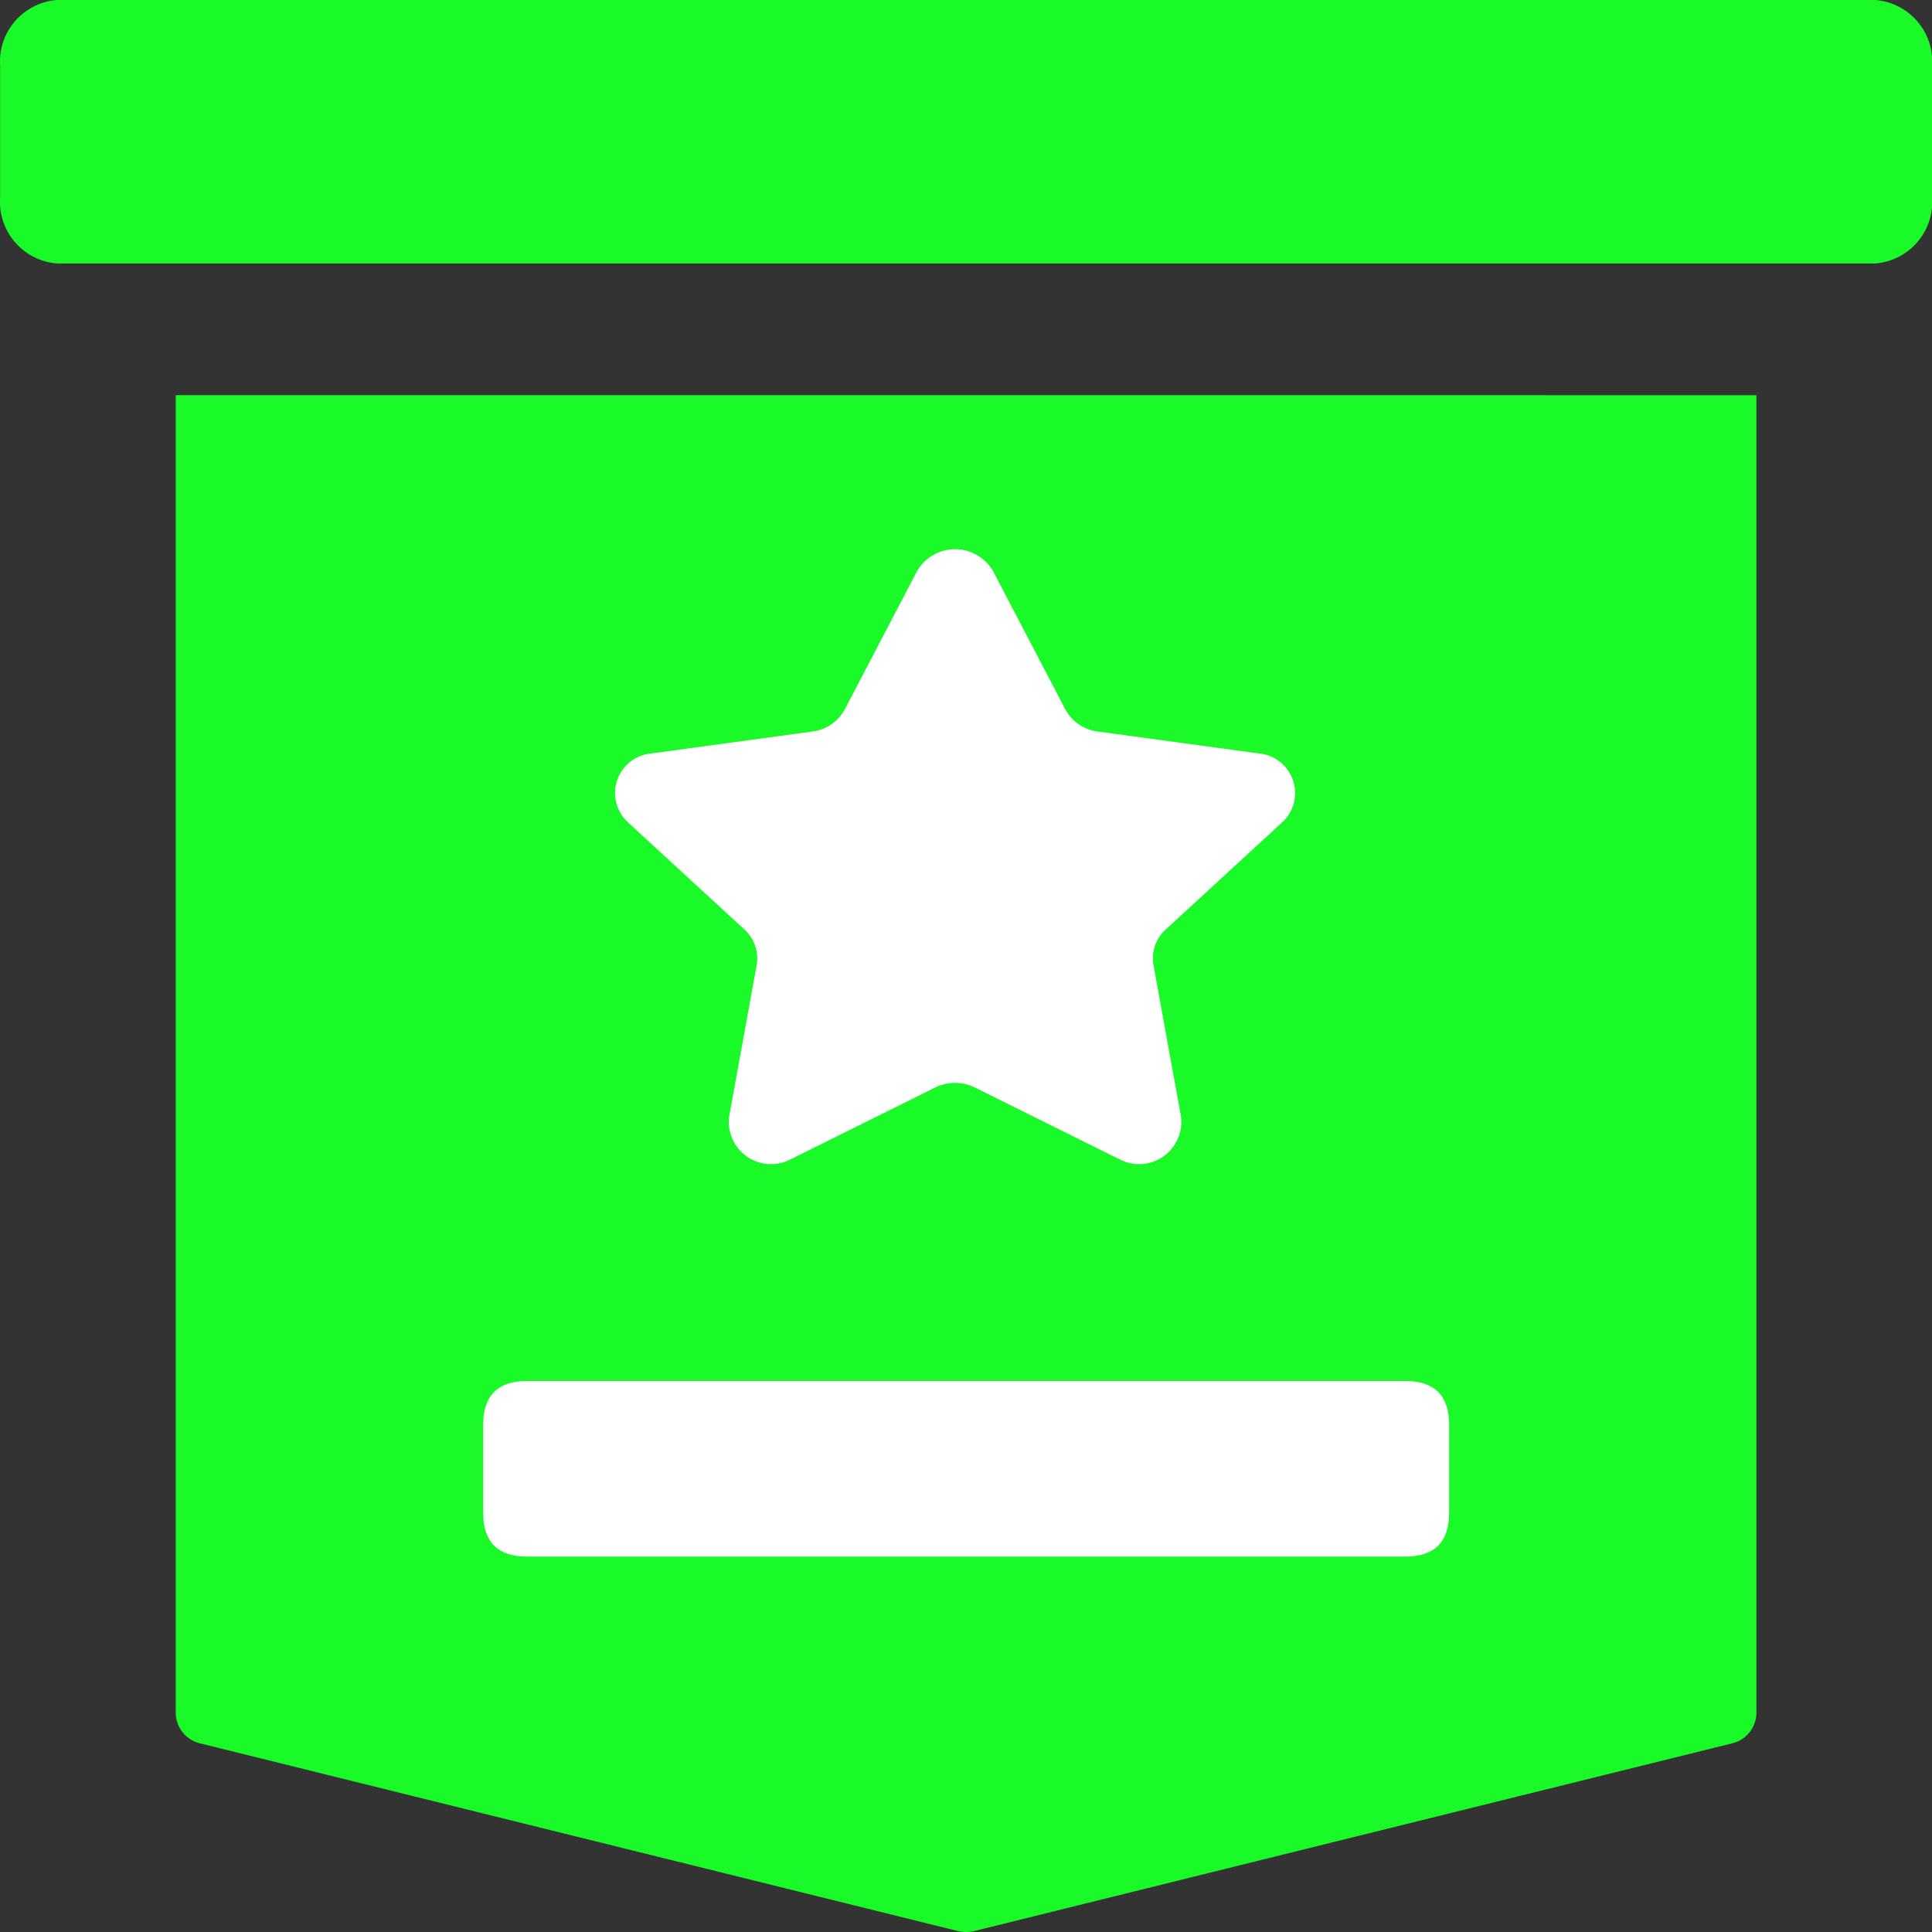 <?xml version="1.0" standalone="no"?><!DOCTYPE svg PUBLIC "-//W3C//DTD SVG 1.1//EN" "http://www.w3.org/Graphics/SVG/1.1/DTD/svg11.dtd"><svg t="1719049022178" class="icon" viewBox="0 0 1024 1024" version="1.1" xmlns="http://www.w3.org/2000/svg" p-id="12668" xmlns:xlink="http://www.w3.org/1999/xlink" width="13" height="13"><rect x="0" y="0" width="1024" height="1024" fill="#333333" stroke="none"/><path d="M993.963 0h-963.77a32.768 32.768 0 0 0-30.138 34.909v69.818a32.791 32.791 0 0 0 30.138 34.909h963.77a32.768 32.768 0 0 0 30.092-34.909v-69.818a32.768 32.768 0 0 0-30.092-34.909z" fill="#1afa29" p-id="12669" data-spm-anchor-id="a313x.search_index.0.i35.42e13a81AotUVu" class="selected"></path><path d="M93.146 209.455v698.554a16.78 16.78 0 0 0 13.103 16.058l401.338 99.398a18.618 18.618 0 0 0 8.89 0l401.361-99.398a16.78 16.78 0 0 0 13.103-16.058v-698.554z" fill="#1afa29" p-id="12670" data-spm-anchor-id="a313x.search_index.0.i34.42e13a81AotUVu" class="selected"></path><path d="M768.078 825.041m-23.273 0l-465.455 0q-23.273 0-23.273-23.273l0-46.545q0-23.273 23.273-23.273l465.455 0q23.273 0 23.273 23.273l0 46.545q0 23.273-23.273 23.273Z" fill="#FFFFFF" p-id="12671"></path><path d="M526.531 303.034l38.167 73.03a22.644 22.644 0 0 0 17.059 11.636l85.364 11.636a21.062 21.062 0 0 1 12.544 36.445l-61.789 56.855a20.55 20.55 0 0 0-6.493 18.897l14.569 80.268a22.388 22.388 0 0 1-32.838 22.528l-76.381-37.911a23.785 23.785 0 0 0-21.062 0l-76.358 37.911a22.412 22.412 0 0 1-32.861-22.528l14.592-80.268a20.666 20.666 0 0 0-6.516-18.897l-61.789-56.855a21.062 21.062 0 0 1 12.544-36.445l85.364-11.636a22.691 22.691 0 0 0 17.059-11.636l38.167-73.03a23.273 23.273 0 0 1 40.657 0z" fill="#FFFFFF" p-id="12672"></path></svg>